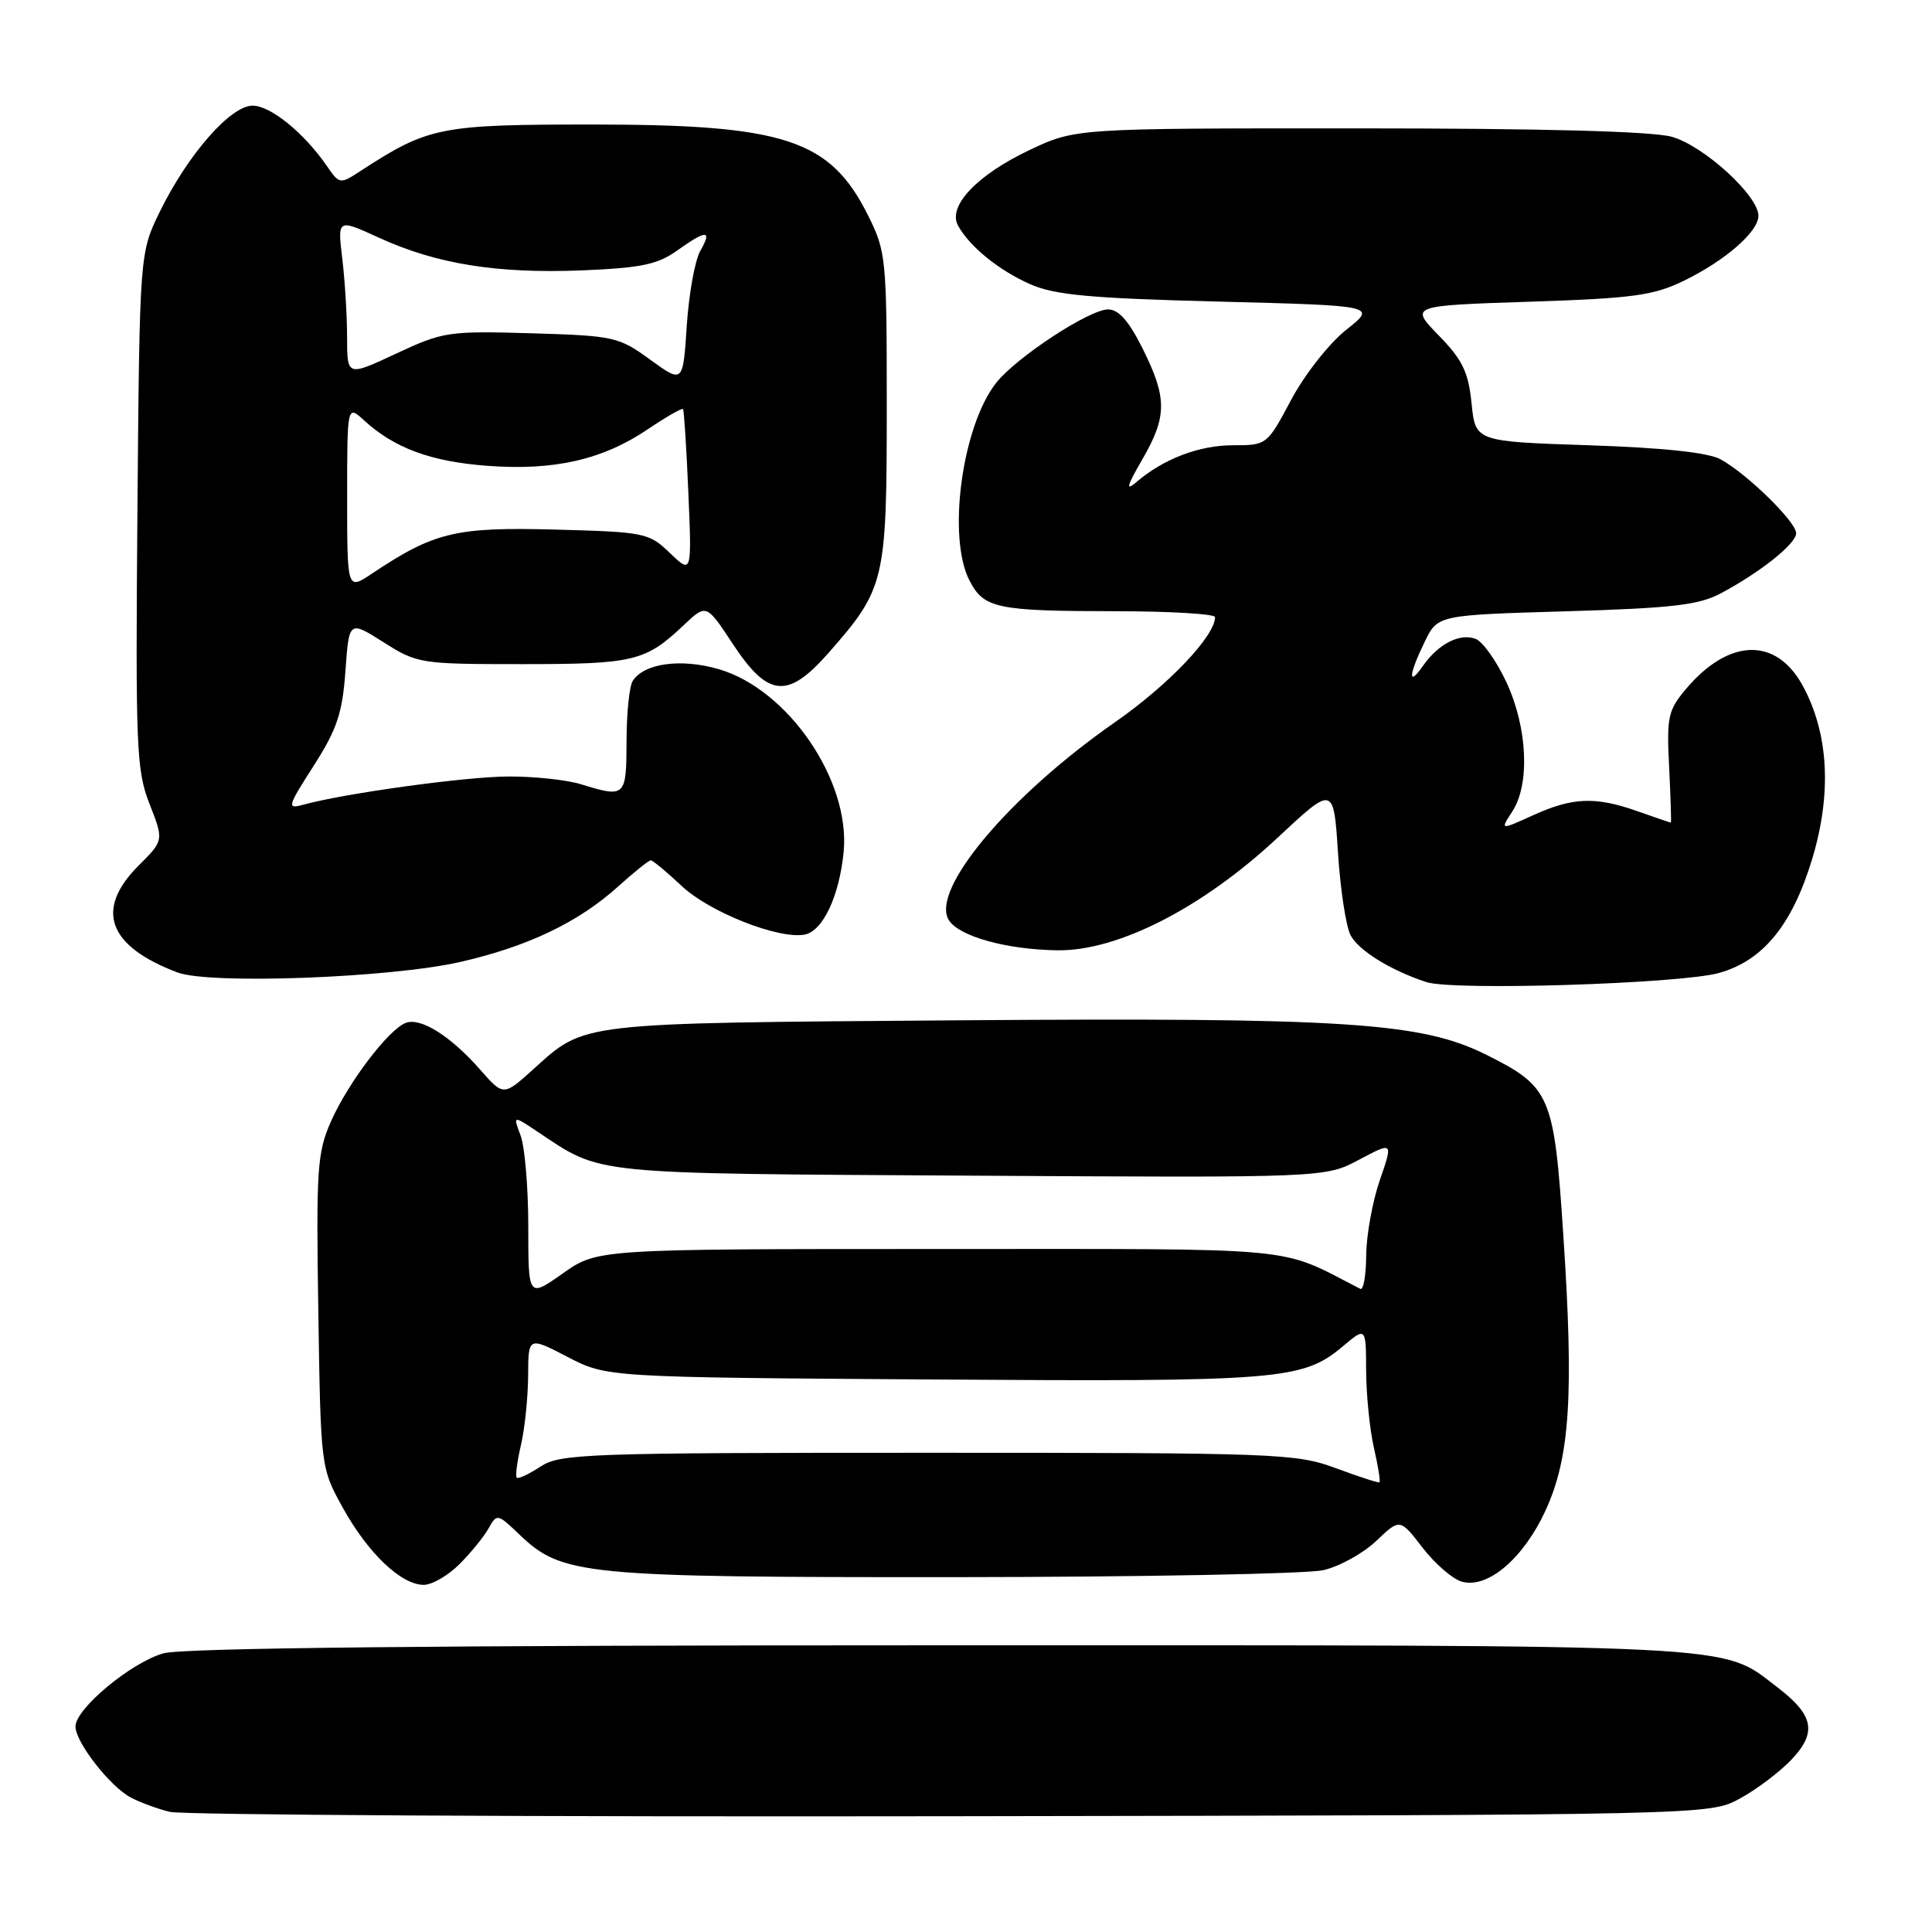 <?xml version="1.0" encoding="UTF-8" standalone="no"?>
<!DOCTYPE svg PUBLIC "-//W3C//DTD SVG 1.1//EN" "http://www.w3.org/Graphics/SVG/1.1/DTD/svg11.dtd" >
<svg xmlns="http://www.w3.org/2000/svg" xmlns:xlink="http://www.w3.org/1999/xlink" version="1.1" viewBox="0 0 256 256">
 <g >
 <path fill="currentColor"
d=" M 230.50 238.34 C 232.70 237.15 235.78 234.83 237.35 233.19 C 240.80 229.55 240.36 227.28 235.48 223.55 C 227.91 217.78 232.37 218.00 124.62 218.01 C 57.83 218.01 24.25 218.36 21.68 219.07 C 17.40 220.26 10.00 226.41 10.00 228.77 C 10.00 230.84 14.54 236.68 17.29 238.16 C 18.51 238.81 20.85 239.68 22.50 240.08 C 24.15 240.49 70.72 240.75 126.00 240.66 C 226.50 240.50 226.50 240.50 230.50 238.34 Z  M 60.89 207.25 C 62.40 205.74 64.14 203.60 64.75 202.50 C 65.83 200.55 65.94 200.57 68.80 203.31 C 74.48 208.74 77.10 209.00 126.41 208.98 C 151.21 208.96 173.24 208.55 175.37 208.05 C 177.50 207.56 180.65 205.81 182.37 204.17 C 185.50 201.19 185.50 201.19 188.50 205.08 C 190.15 207.22 192.49 209.24 193.71 209.58 C 197.14 210.54 201.89 206.48 204.81 200.11 C 208.03 193.07 208.56 184.84 207.14 163.54 C 205.92 145.10 205.46 144.02 196.96 139.77 C 188.34 135.46 178.34 134.81 126.50 135.20 C 76.29 135.58 77.59 135.43 70.68 141.67 C 66.71 145.25 66.71 145.25 63.61 141.72 C 59.70 137.27 55.73 134.78 53.76 135.54 C 51.47 136.42 46.13 143.46 43.86 148.58 C 42.03 152.73 41.88 154.86 42.18 173.81 C 42.50 194.50 42.50 194.50 45.45 199.83 C 48.78 205.83 53.16 210.00 56.15 210.00 C 57.25 210.00 59.39 208.76 60.89 207.25 Z  M 227.75 128.93 C 233.58 127.32 237.46 122.59 240.10 113.89 C 242.76 105.15 242.32 97.12 238.83 90.79 C 235.30 84.38 229.04 84.59 223.38 91.32 C 221.02 94.12 220.83 95.02 221.17 101.69 C 221.37 105.71 221.47 109.00 221.40 109.00 C 221.32 109.00 219.34 108.33 217.00 107.50 C 211.39 105.52 208.40 105.64 203.13 108.03 C 198.77 110.01 198.77 110.01 200.38 107.54 C 202.75 103.92 202.41 96.43 199.61 90.40 C 198.30 87.60 196.47 85.01 195.54 84.66 C 193.45 83.85 190.59 85.31 188.55 88.23 C 186.52 91.14 186.65 89.41 188.80 85.00 C 190.51 81.50 190.51 81.50 207.51 81.00 C 221.53 80.59 225.11 80.17 228.00 78.63 C 233.29 75.81 238.00 72.05 238.00 70.65 C 238.00 69.15 231.49 62.78 228.00 60.87 C 226.34 59.96 220.45 59.33 210.50 59.00 C 195.50 58.50 195.50 58.50 194.99 53.45 C 194.57 49.30 193.80 47.69 190.64 44.45 C 186.80 40.50 186.80 40.50 202.65 39.98 C 216.44 39.53 219.10 39.16 223.15 37.19 C 228.63 34.51 233.00 30.70 233.00 28.59 C 233.00 25.92 225.72 19.28 221.50 18.12 C 218.91 17.40 204.28 17.01 180.00 17.01 C 142.50 17.00 142.50 17.00 136.42 19.88 C 129.49 23.16 125.55 27.30 126.93 29.86 C 128.43 32.64 132.34 35.82 136.51 37.66 C 139.75 39.09 144.47 39.53 161.46 39.96 C 182.43 40.50 182.43 40.50 178.38 43.70 C 176.13 45.49 172.90 49.59 171.10 52.95 C 167.90 58.97 167.86 59.00 163.39 59.00 C 158.91 59.00 154.19 60.79 150.59 63.87 C 149.12 65.13 149.29 64.46 151.34 60.91 C 154.66 55.19 154.67 52.74 151.41 46.20 C 149.59 42.54 148.23 41.00 146.83 41.00 C 144.34 41.00 134.65 47.36 131.99 50.74 C 127.47 56.49 125.49 71.18 128.46 76.92 C 130.37 80.62 132.04 80.97 147.75 80.99 C 155.04 80.99 161.00 81.35 161.00 81.77 C 161.00 84.28 154.81 90.78 147.71 95.72 C 133.71 105.47 123.22 117.96 125.73 121.93 C 127.09 124.08 133.38 125.83 140.13 125.92 C 148.12 126.03 159.34 120.29 169.28 111.01 C 176.71 104.07 176.71 104.07 177.29 112.97 C 177.60 117.87 178.36 122.80 178.96 123.93 C 180.06 125.97 184.23 128.56 188.99 130.13 C 192.50 131.30 222.59 130.36 227.75 128.93 Z  M 61.00 127.46 C 69.92 125.43 76.67 122.20 81.91 117.46 C 84.02 115.56 85.96 114.00 86.23 114.00 C 86.50 114.00 88.34 115.53 90.32 117.39 C 93.99 120.86 103.19 124.49 106.62 123.84 C 109.04 123.37 111.22 118.73 111.79 112.86 C 112.69 103.42 104.44 91.36 95.25 88.67 C 90.24 87.21 85.33 87.88 83.84 90.23 C 83.39 90.93 83.02 94.54 83.02 98.25 C 83.00 105.61 82.87 105.73 76.99 103.92 C 75.07 103.33 70.72 102.87 67.32 102.89 C 61.61 102.92 45.62 105.13 40.18 106.63 C 37.99 107.23 38.07 106.92 41.57 101.46 C 44.66 96.62 45.37 94.50 45.77 88.92 C 46.25 82.21 46.25 82.21 50.82 85.10 C 55.30 87.94 55.68 88.00 69.26 88.00 C 83.98 88.00 85.52 87.63 90.55 82.88 C 93.59 80.00 93.59 80.00 97.05 85.25 C 101.76 92.42 104.35 92.68 109.77 86.53 C 117.27 78.00 117.50 77.05 117.50 54.00 C 117.50 34.13 117.42 33.35 115.00 28.50 C 109.99 18.48 103.98 16.50 78.50 16.50 C 58.26 16.50 56.77 16.80 47.75 22.67 C 45.05 24.43 44.98 24.42 43.30 21.98 C 40.28 17.60 35.85 14.00 33.47 14.00 C 30.56 14.00 24.94 20.41 21.22 27.96 C 18.50 33.50 18.50 33.50 18.21 67.61 C 17.95 99.11 18.07 102.10 19.82 106.54 C 21.71 111.36 21.71 111.36 18.35 114.71 C 12.54 120.53 14.29 125.36 23.50 128.85 C 27.77 130.47 51.72 129.58 61.00 127.46 Z  M 177.00 194.54 C 171.74 192.59 169.35 192.50 122.96 192.50 C 77.60 192.50 74.23 192.62 71.62 194.33 C 70.08 195.34 68.67 196.00 68.47 195.80 C 68.27 195.60 68.52 193.66 69.03 191.47 C 69.54 189.29 69.96 185.16 69.98 182.30 C 70.00 177.10 70.00 177.10 75.21 179.80 C 80.41 182.50 80.41 182.50 123.70 182.79 C 169.74 183.10 172.63 182.86 177.95 178.38 C 181.00 175.82 181.00 175.82 181.02 181.66 C 181.04 184.87 181.50 189.47 182.06 191.88 C 182.61 194.29 182.94 196.33 182.78 196.42 C 182.63 196.51 180.03 195.66 177.00 194.54 Z  M 70.00 162.54 C 70.00 157.37 69.54 151.93 68.98 150.46 C 67.97 147.78 67.97 147.78 71.23 149.96 C 79.85 155.70 77.70 155.48 128.55 155.78 C 175.60 156.06 175.60 156.06 180.10 153.66 C 184.60 151.27 184.60 151.27 182.83 156.38 C 181.86 159.20 181.05 163.68 181.03 166.33 C 181.01 168.99 180.66 170.99 180.25 170.78 C 169.14 165.09 173.50 165.50 124.33 165.50 C 79.16 165.50 79.16 165.50 74.58 168.73 C 70.00 171.96 70.00 171.96 70.00 162.54 Z  M 46.00 65.92 C 46.00 53.65 46.00 53.65 48.25 55.71 C 52.26 59.38 57.09 61.16 64.54 61.72 C 73.40 62.39 79.83 60.93 85.82 56.89 C 88.25 55.25 90.36 54.04 90.50 54.20 C 90.64 54.37 90.96 59.35 91.21 65.28 C 91.67 76.06 91.67 76.06 88.77 73.28 C 85.97 70.59 85.47 70.49 73.51 70.17 C 60.35 69.82 57.53 70.50 49.25 76.03 C 46.00 78.20 46.00 78.20 46.00 65.92 Z  M 86.16 47.66 C 81.98 44.62 81.38 44.49 70.39 44.16 C 59.42 43.84 58.71 43.95 52.48 46.86 C 46.00 49.89 46.00 49.89 45.99 44.70 C 45.99 41.84 45.70 37.13 45.35 34.24 C 44.72 28.98 44.72 28.98 50.22 31.50 C 57.81 34.98 65.83 36.27 77.03 35.83 C 84.90 35.51 87.11 35.06 89.69 33.22 C 93.64 30.41 94.40 30.42 92.79 33.25 C 92.08 34.49 91.28 38.95 91.00 43.16 C 90.50 50.81 90.50 50.81 86.16 47.66 Z "/>
</g>
</svg>